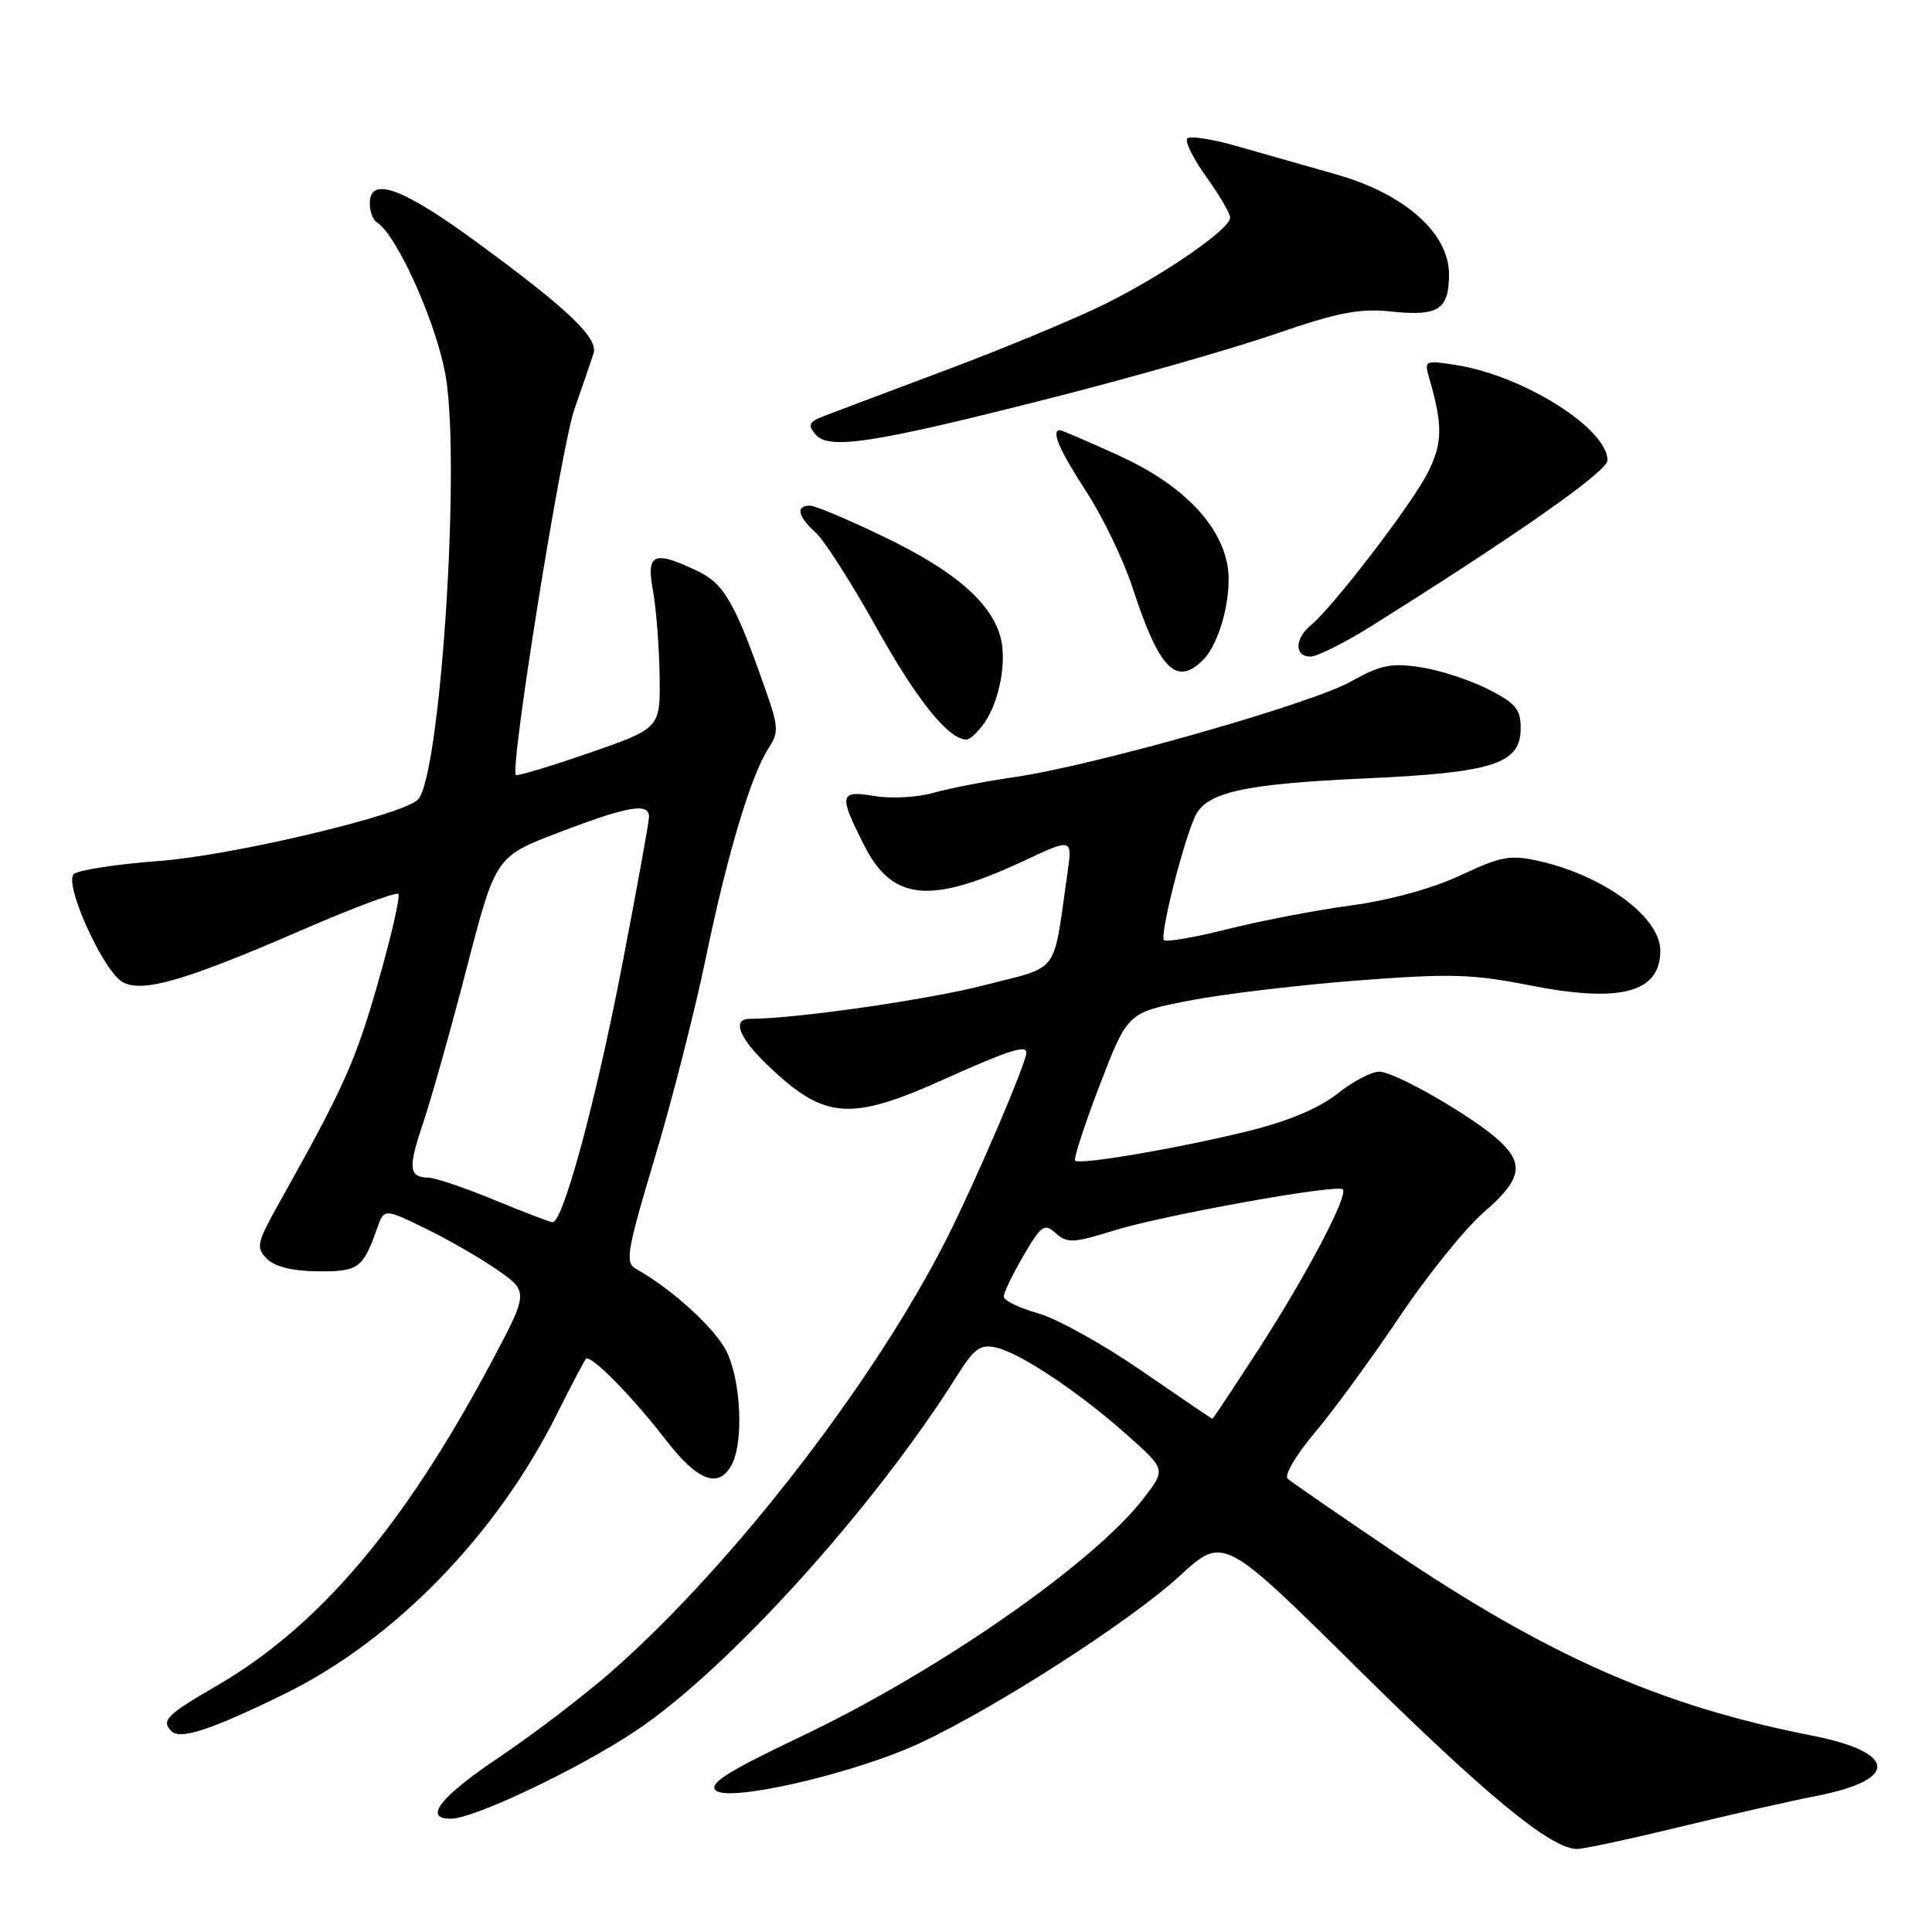 <?xml version="1.0" encoding="UTF-8" standalone="no"?>
<!DOCTYPE svg PUBLIC "-//W3C//DTD SVG 1.1//EN" "http://www.w3.org/Graphics/SVG/1.1/DTD/svg11.dtd" >
<svg xmlns="http://www.w3.org/2000/svg" xmlns:xlink="http://www.w3.org/1999/xlink" version="1.1" viewBox="0 0 256 256">
 <g >
 <path fill="currentColor"
d=" M 222.53 242.09 C 229.11 240.49 237.30 238.63 240.73 237.96 C 251.66 235.83 251.38 232.20 240.12 229.98 C 220.05 226.03 205.18 219.47 184.34 205.40 C 177.28 200.63 171.10 196.37 170.62 195.93 C 170.13 195.49 171.76 192.74 174.23 189.82 C 176.70 186.89 181.74 180.00 185.43 174.50 C 189.12 169.00 194.14 162.78 196.57 160.67 C 201.55 156.37 202.02 154.31 198.75 151.24 C 195.34 148.05 184.86 142.00 182.75 142.00 C 181.72 142.00 179.22 143.32 177.19 144.94 C 174.79 146.84 170.70 148.56 165.50 149.85 C 156.23 152.14 143.06 154.39 142.46 153.79 C 142.23 153.56 143.70 149.06 145.72 143.78 C 149.41 134.19 149.41 134.19 157.45 132.61 C 161.88 131.74 171.90 130.54 179.73 129.93 C 192.10 128.98 195.08 129.06 202.52 130.53 C 214.69 132.95 220.00 131.56 220.00 125.97 C 220.00 121.53 212.54 116.03 203.91 114.09 C 200.12 113.24 198.90 113.46 193.56 115.97 C 189.84 117.72 184.21 119.27 179.00 119.98 C 174.32 120.61 166.96 122.03 162.63 123.12 C 158.31 124.21 154.53 124.86 154.23 124.57 C 153.65 123.99 156.67 111.96 158.32 108.25 C 159.78 104.98 164.66 103.88 181.00 103.14 C 197.90 102.38 201.50 101.21 201.50 96.49 C 201.50 93.96 200.82 93.16 197.12 91.29 C 194.72 90.08 190.69 88.78 188.18 88.40 C 184.34 87.82 182.87 88.13 178.99 90.31 C 173.73 93.27 145.00 101.43 134.50 102.96 C 130.65 103.51 125.77 104.46 123.66 105.06 C 121.55 105.66 118.06 105.85 115.91 105.48 C 111.22 104.69 111.09 105.28 114.51 112.02 C 118.25 119.39 123.25 119.88 135.66 114.07 C 142.11 111.05 142.11 111.05 141.43 115.78 C 139.47 129.41 140.59 127.92 130.45 130.54 C 123.03 132.46 105.36 135.00 99.39 135.00 C 96.94 135.00 97.89 137.49 101.75 141.18 C 109.26 148.36 112.63 148.62 125.12 143.00 C 133.57 139.20 136.00 138.41 136.00 139.47 C 136.00 140.83 129.46 156.12 125.55 163.91 C 116.02 182.87 97.19 207.26 81.16 221.37 C 77.50 224.59 70.79 229.72 66.25 232.77 C 58.34 238.07 56.01 241.01 59.75 240.99 C 62.83 240.97 76.52 234.47 84.13 229.42 C 96.36 221.31 115.77 199.87 126.82 182.28 C 129.09 178.67 129.89 178.09 132.00 178.56 C 135.20 179.27 143.11 184.56 149.48 190.26 C 154.46 194.71 154.46 194.71 151.62 198.43 C 145.04 207.05 124.38 221.43 106.07 230.13 C 96.49 234.69 93.91 236.31 94.82 237.22 C 96.48 238.88 113.29 234.99 121.94 230.95 C 132.01 226.25 149.84 214.77 156.30 208.83 C 162.10 203.50 162.10 203.50 179.80 221.00 C 196.81 237.82 205.53 245.00 208.95 245.00 C 209.83 245.00 215.94 243.69 222.53 242.09 Z  M 37.59 224.51 C 52.15 217.40 65.72 203.50 73.73 187.50 C 75.66 183.65 77.41 180.31 77.63 180.07 C 78.24 179.41 83.70 184.94 88.19 190.75 C 92.46 196.28 95.22 197.32 96.96 194.07 C 98.57 191.06 98.18 182.87 96.25 179.03 C 94.70 175.96 89.02 170.79 84.27 168.13 C 82.80 167.31 83.05 165.81 86.78 153.36 C 89.06 145.74 92.09 133.88 93.51 127.00 C 96.35 113.26 99.49 102.77 101.82 99.17 C 103.19 97.07 103.16 96.33 101.53 91.67 C 97.41 79.87 95.99 77.36 92.41 75.66 C 86.60 72.89 85.61 73.32 86.52 78.25 C 86.95 80.59 87.34 85.65 87.40 89.50 C 87.50 96.50 87.50 96.50 78.09 99.76 C 72.92 101.55 68.54 102.87 68.36 102.69 C 67.53 101.86 74.34 59.33 76.11 54.23 C 77.21 51.08 78.35 47.76 78.64 46.86 C 79.32 44.79 75.30 40.96 63.00 31.97 C 53.29 24.86 49.00 23.32 49.00 26.94 C 49.00 28.01 49.41 29.14 49.92 29.45 C 52.64 31.13 58.02 43.25 59.10 50.11 C 61.03 62.39 58.28 103.30 55.34 105.99 C 53.05 108.08 30.71 113.37 21.12 114.08 C 15.41 114.51 10.31 115.29 9.77 115.83 C 8.44 117.16 13.73 128.78 16.28 130.15 C 18.94 131.57 24.52 129.95 39.88 123.29 C 46.68 120.33 52.49 118.16 52.78 118.45 C 53.07 118.74 51.85 124.04 50.08 130.24 C 47.06 140.75 45.58 144.05 37.02 159.34 C 34.01 164.72 33.88 165.31 35.37 166.80 C 36.42 167.85 38.77 168.43 42.12 168.46 C 47.49 168.50 48.09 168.07 49.95 162.82 C 50.90 160.13 50.90 160.13 56.20 162.69 C 59.11 164.09 63.43 166.57 65.79 168.20 C 70.09 171.16 70.09 171.16 64.93 180.83 C 53.43 202.35 42.18 215.57 28.70 223.38 C 22.07 227.22 21.32 227.98 22.72 229.39 C 23.89 230.56 27.94 229.23 37.59 224.51 Z  M 130.44 95.78 C 132.39 93.00 133.41 87.76 132.61 84.58 C 131.45 79.98 126.70 75.79 117.62 71.37 C 112.69 68.97 108.05 67.00 107.32 67.00 C 105.40 67.00 105.70 68.42 108.09 70.58 C 109.24 71.62 112.87 77.31 116.17 83.23 C 121.52 92.82 125.69 98.00 128.08 98.00 C 128.52 98.00 129.58 97.00 130.44 95.78 Z  M 159.40 87.46 C 161.69 85.17 163.35 78.67 162.63 74.82 C 161.58 69.25 156.46 64.09 148.25 60.36 C 144.20 58.51 140.69 57.00 140.44 57.00 C 139.23 57.00 140.37 59.66 143.97 65.19 C 146.15 68.55 148.90 74.27 150.08 77.90 C 153.58 88.66 155.86 91.00 159.40 87.46 Z  M 181.89 82.85 C 201.28 70.68 213.00 62.45 213.00 60.99 C 213.00 56.81 201.93 49.81 193.05 48.39 C 188.80 47.71 188.70 47.75 189.38 50.10 C 191.21 56.40 191.16 58.76 189.14 62.72 C 186.99 66.93 176.60 80.47 173.67 82.87 C 171.53 84.63 171.51 87.00 173.64 87.00 C 174.55 87.00 178.26 85.13 181.89 82.85 Z  M 139.00 52.81 C 149.72 50.09 163.15 46.26 168.84 44.30 C 177.38 41.36 180.11 40.83 184.48 41.29 C 190.62 41.92 192.00 41.01 192.00 36.34 C 192.00 30.88 186.12 25.68 177.00 23.09 C 172.88 21.92 166.91 20.23 163.74 19.32 C 160.58 18.42 157.69 17.98 157.33 18.34 C 156.96 18.71 158.09 20.99 159.83 23.42 C 161.57 25.84 163.00 28.28 163.00 28.83 C 163.00 30.35 154.34 36.34 146.50 40.24 C 142.65 42.16 133.20 46.09 125.50 48.98 C 117.80 51.87 110.44 54.64 109.15 55.14 C 107.20 55.89 107.01 56.31 108.03 57.54 C 109.78 59.65 115.59 58.76 139.00 52.81 Z  M 151.27 181.64 C 146.20 178.14 140.01 174.70 137.52 174.01 C 135.04 173.31 133.00 172.32 133.00 171.80 C 133.00 171.28 134.18 168.84 135.62 166.38 C 138.00 162.32 138.39 162.05 139.91 163.42 C 141.39 164.76 142.22 164.72 147.57 163.06 C 154.16 161.01 177.20 156.86 177.93 157.60 C 178.70 158.37 173.10 169.00 166.79 178.75 C 163.49 183.84 160.73 188.00 160.65 188.00 C 160.57 188.00 156.35 185.14 151.27 181.64 Z  M 65.50 159.00 C 61.65 157.41 57.74 156.08 56.81 156.05 C 54.14 155.97 54.03 154.84 56.10 148.69 C 57.17 145.52 59.76 136.31 61.86 128.21 C 65.68 113.50 65.68 113.50 74.09 110.29 C 83.19 106.81 86.00 106.32 86.00 108.22 C 86.00 108.88 84.40 117.70 82.45 127.81 C 78.96 145.92 74.59 162.05 73.21 161.95 C 72.82 161.92 69.35 160.59 65.50 159.00 Z "/>
</g>
</svg>